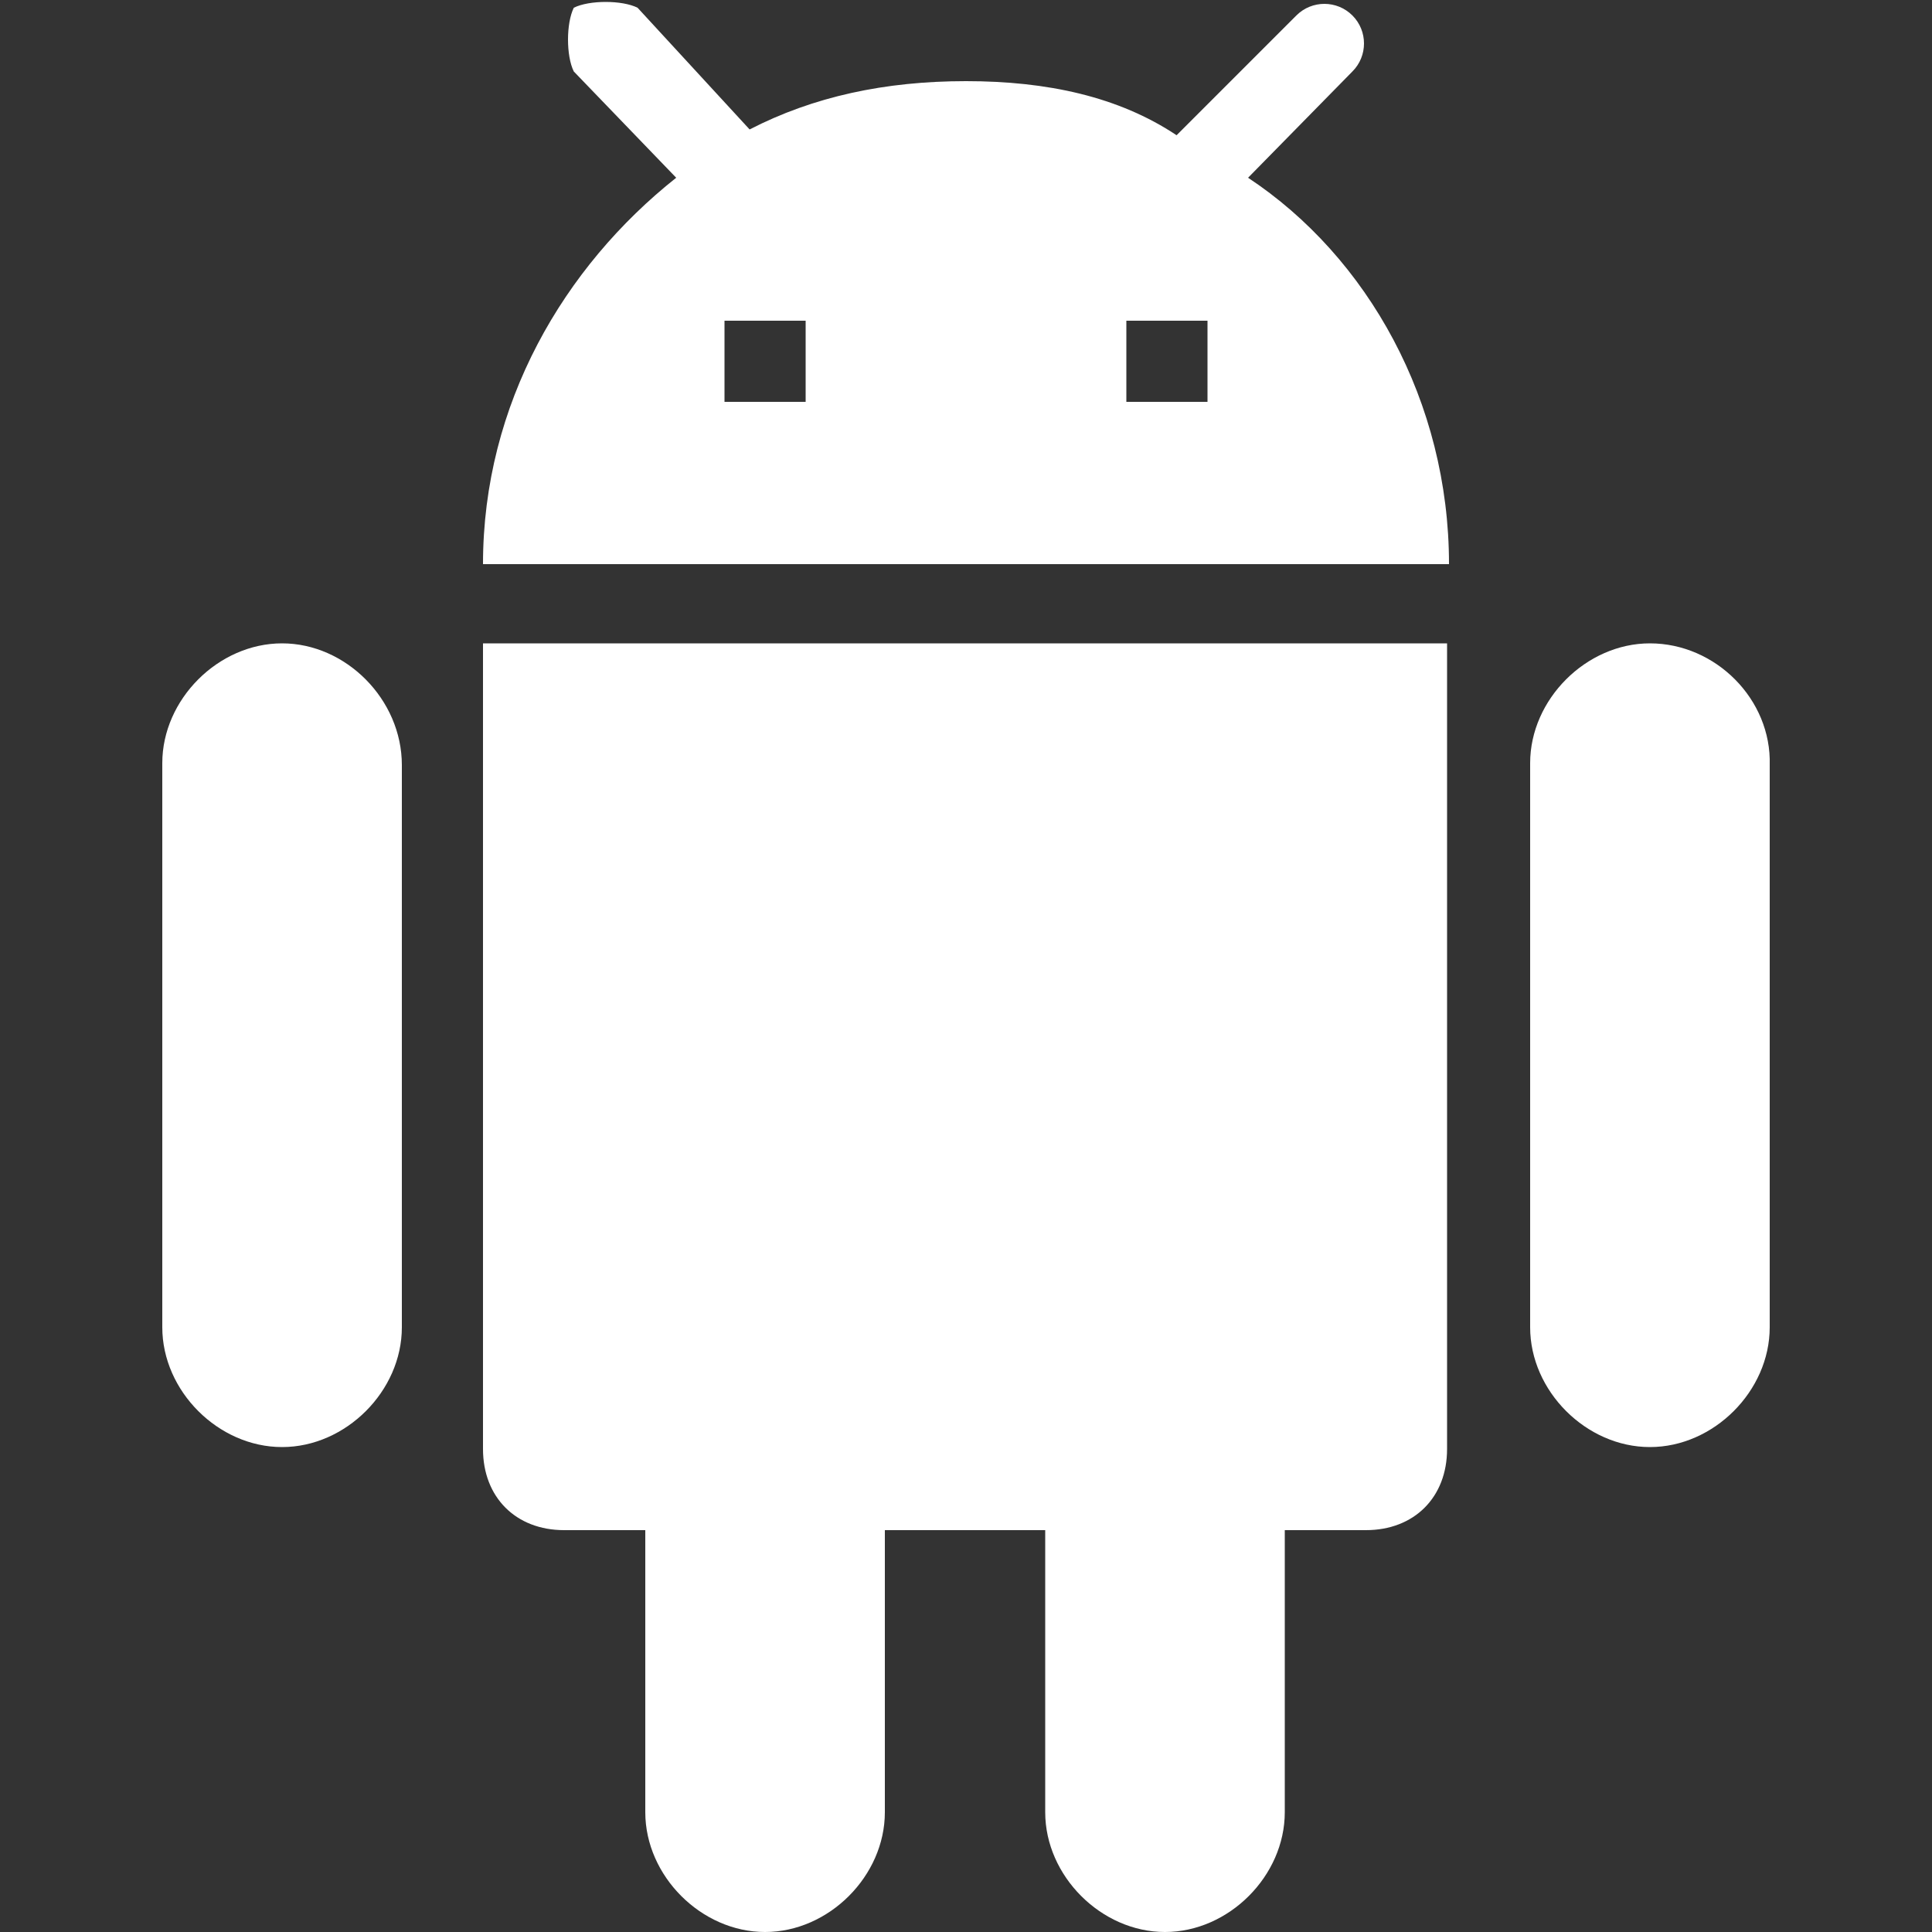 <?xml version="1.0" encoding="utf-8"?>
<!-- Generator: Adobe Illustrator 22.0.0, SVG Export Plug-In . SVG Version: 6.00 Build 0)  -->
<svg version="1.1" id="图层_1" xmlns="http://www.w3.org/2000/svg" xmlns:xlink="http://www.w3.org/1999/xlink" x="0px" y="0px"
	 width="100px" height="100px" viewBox="0 0 100 100" style="enable-background:new 0 0 100 100;" xml:space="preserve">
<rect x="0" y="0" width="100" height="100" fill="#333333" stroke="none"/>
<style type="text/css">
	.st0{fill:#FFFFFF;}
</style>
<path class="st0" d="M25,75c0,2.5,1.7,4.2,4.2,4.2h4.2v14.6c0,3.3,2.9,6.2,6.2,6.2s6.2-2.9,6.2-6.2V79.2h8.3v14.6
	c0,3.3,2.9,6.2,6.2,6.2s6.2-2.9,6.2-6.2V79.2h4.2c2.5,0,4.2-1.7,4.2-4.2V33.3H25V75z M14.6,33.3c-3.3,0-6.2,2.9-6.2,6.2v29.2
	c0,3.3,2.9,6.2,6.2,6.2s6.2-2.9,6.2-6.2V39.6C20.8,36.2,17.9,33.3,14.6,33.3z M85.4,33.3c-3.3,0-6.2,2.9-6.2,6.2v29.2
	c0,3.3,2.9,6.2,6.2,6.2s6.2-2.9,6.2-6.2V39.6C91.7,36.2,88.8,33.3,85.4,33.3z M64.6,9.2L70,3.7c0.8-0.8,0.8-2.1,0-2.9
	c-0.8-0.8-2.1-0.8-2.9,0l-6.2,6.2C57.9,5,54.2,4.2,50,4.2S42.1,5,38.8,6.7l-5.8-6.3c-0.8-0.4-2.5-0.4-3.3,0c-0.4,0.8-0.4,2.5,0,3.3
	L35,9.2c-5.8,4.6-10,11.7-10,20h50C75,20.8,70.8,13.3,64.6,9.2z M41.7,20.8h-4.2v-4.2h4.2C41.7,16.7,41.7,20.8,41.7,20.8z
	 M62.5,20.8h-4.2v-4.2h4.2C62.5,16.7,62.5,20.8,62.5,20.8z"/>
</svg>

